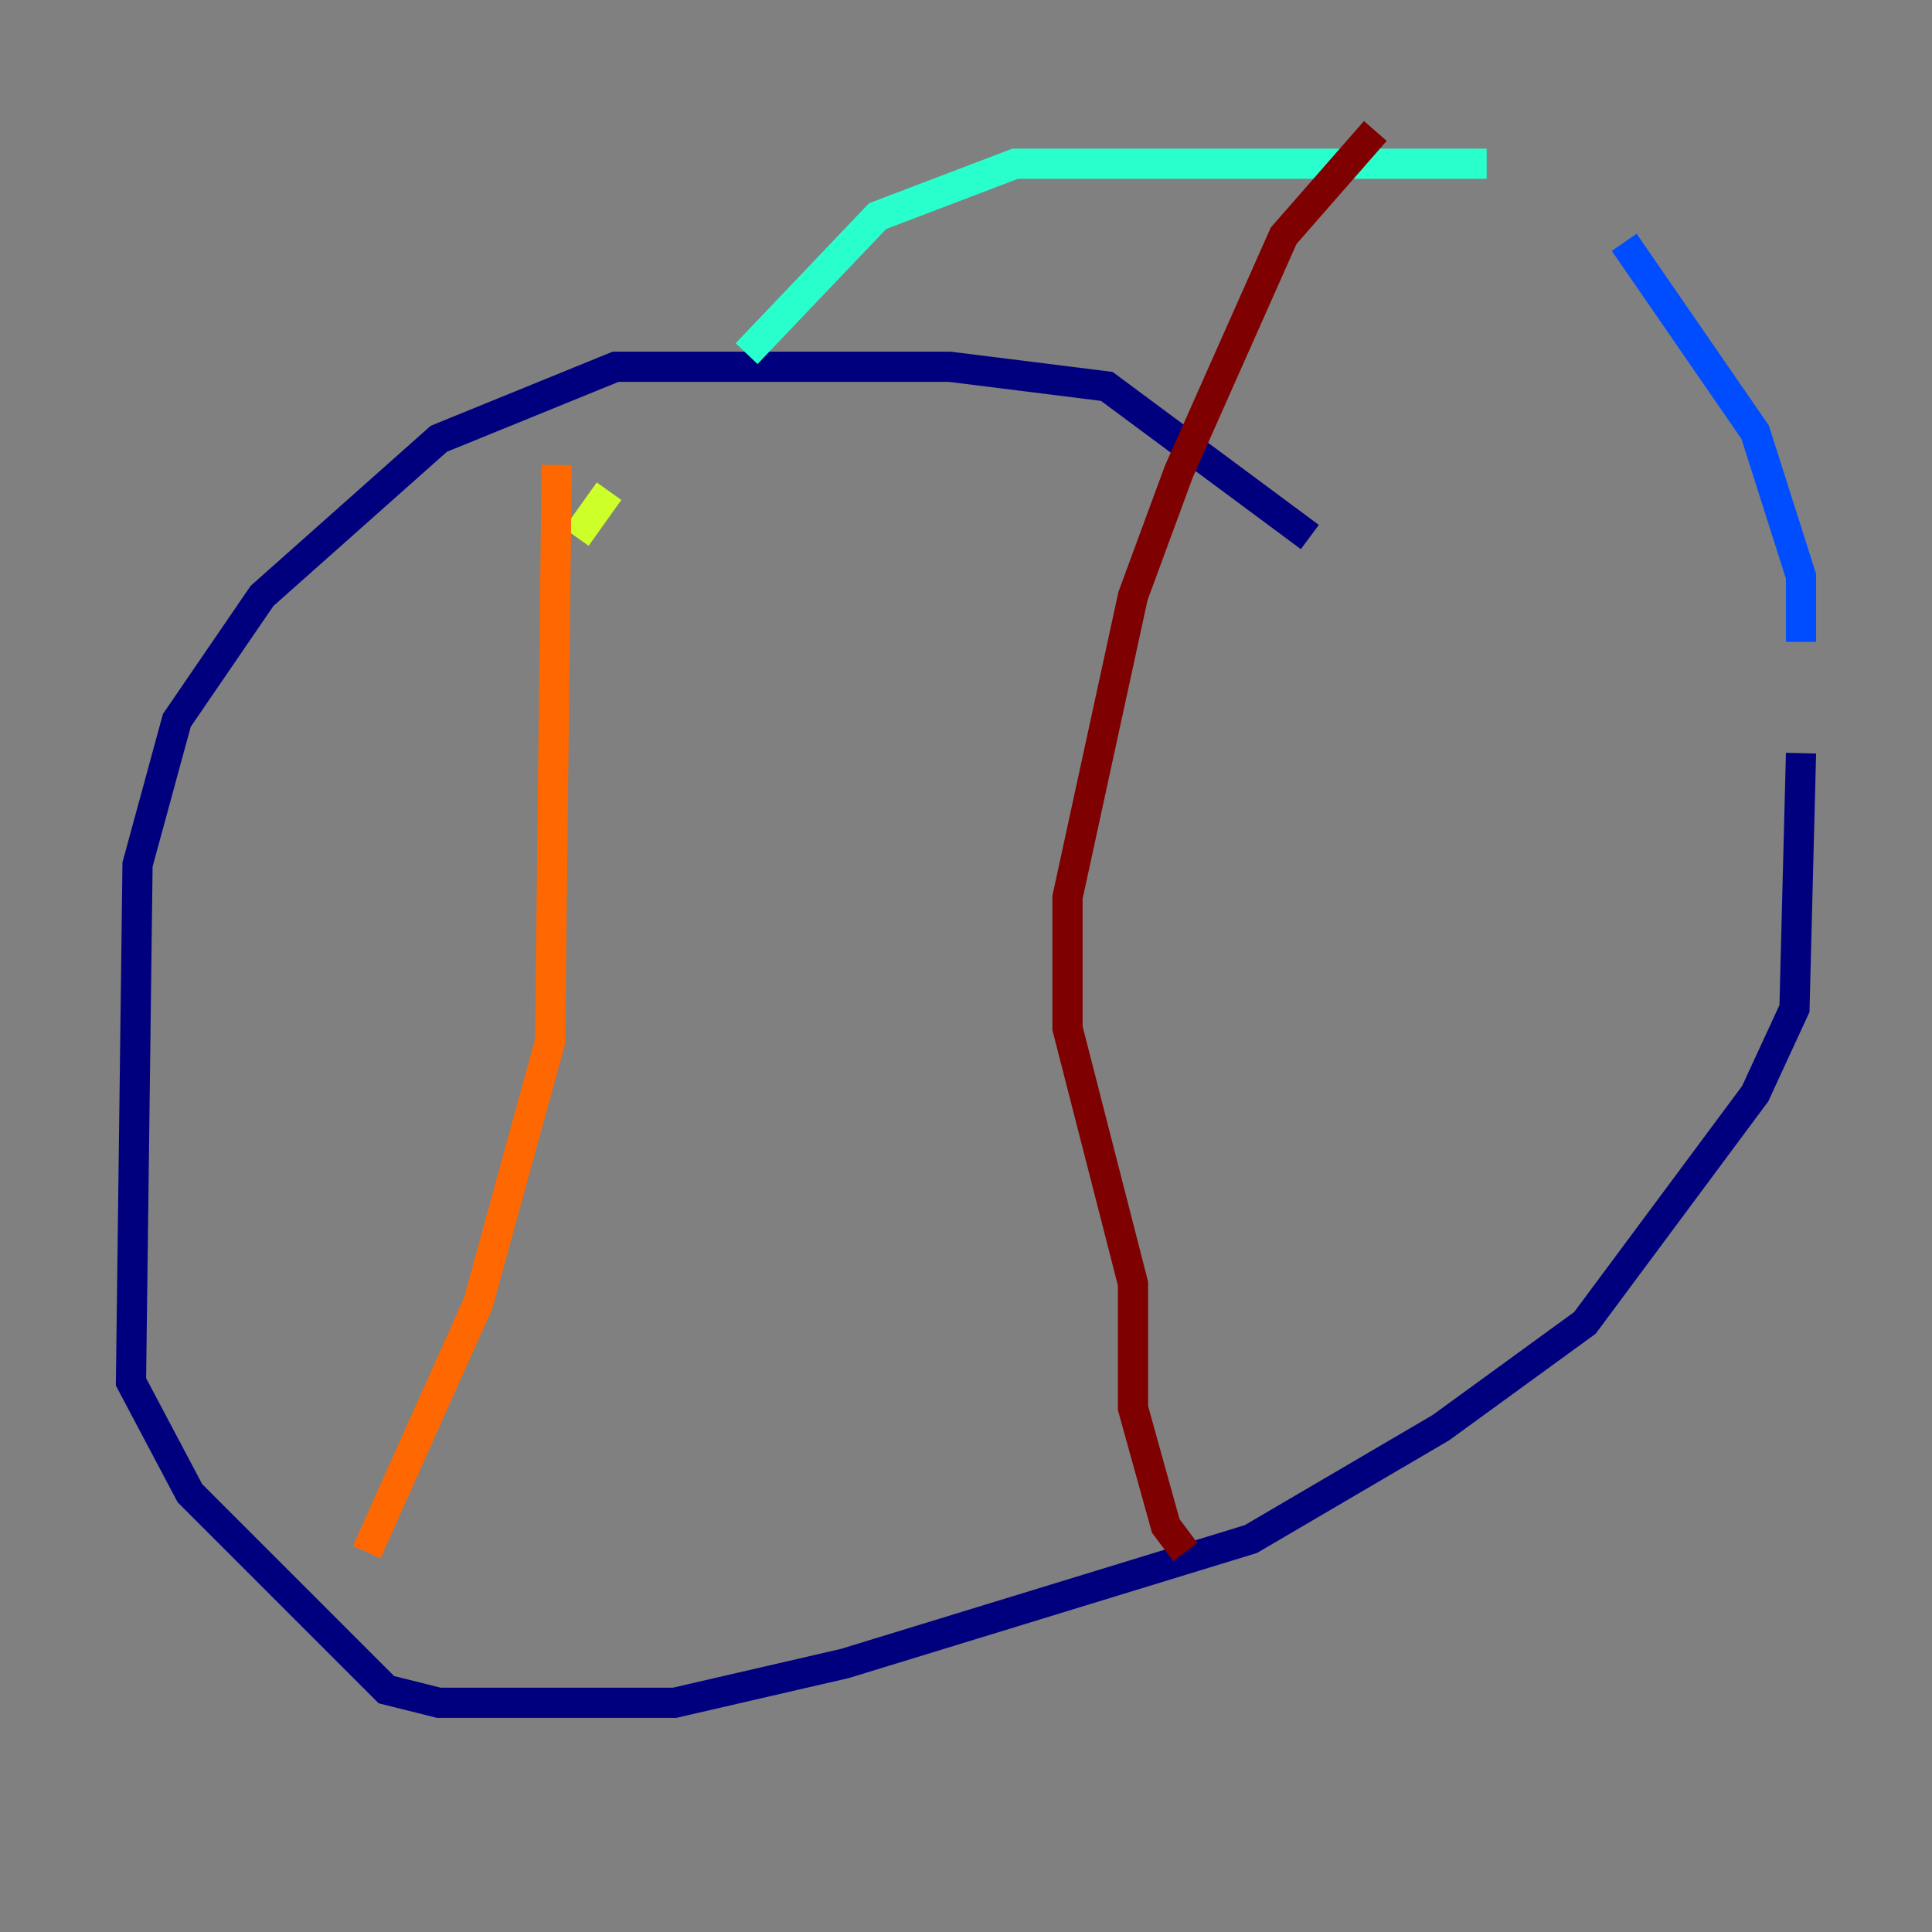 <?xml version="1.0" encoding="utf-8" ?>
<svg baseProfile="tiny" height="128" version="1.2" viewBox="0,0,128,128" width="128" xmlns="http://www.w3.org/2000/svg" xmlns:ev="http://www.w3.org/2001/xml-events" xmlns:xlink="http://www.w3.org/1999/xlink"><rect x="0" y="0" width="128" height="128" fill="#808080" stroke="none"/><defs /><polyline fill="none" points="86.78,35.58 73.329,25.6 62.915,24.298 40.786,24.298 29.071,29.071 17.356,39.485 11.715,47.729 9.112,57.275 8.678,91.552 12.583,98.929 25.6,111.946 29.071,112.814 44.691,112.814 55.973,110.21 82.875,101.966 95.458,94.59 105.003,87.647 116.285,72.461 118.888,66.82 119.322,49.898" stroke="#00007f" stroke-width="2" /><polyline fill="none" points="119.322,42.522 119.322,38.183 116.285,28.637 107.607,16.054" stroke="#004cff" stroke-width="2" /><polyline fill="none" points="98.495,10.848 67.254,10.848 58.142,14.319 49.464,23.43" stroke="#29ffcd" stroke-width="2" /><polyline fill="none" points="40.352,32.542 38.183,35.58" stroke="#cdff29" stroke-width="2" /><polyline fill="none" points="36.881,30.807 36.447,68.99 31.675,86.346 24.298,102.834" stroke="#ff6700" stroke-width="2" /><polyline fill="none" points="91.119,8.678 85.044,15.62 78.102,31.241 75.064,39.485 70.725,59.444 70.725,68.122 75.064,85.044 75.064,93.288 77.234,101.098 78.536,102.834" stroke="#7f0000" stroke-width="2" /></svg>